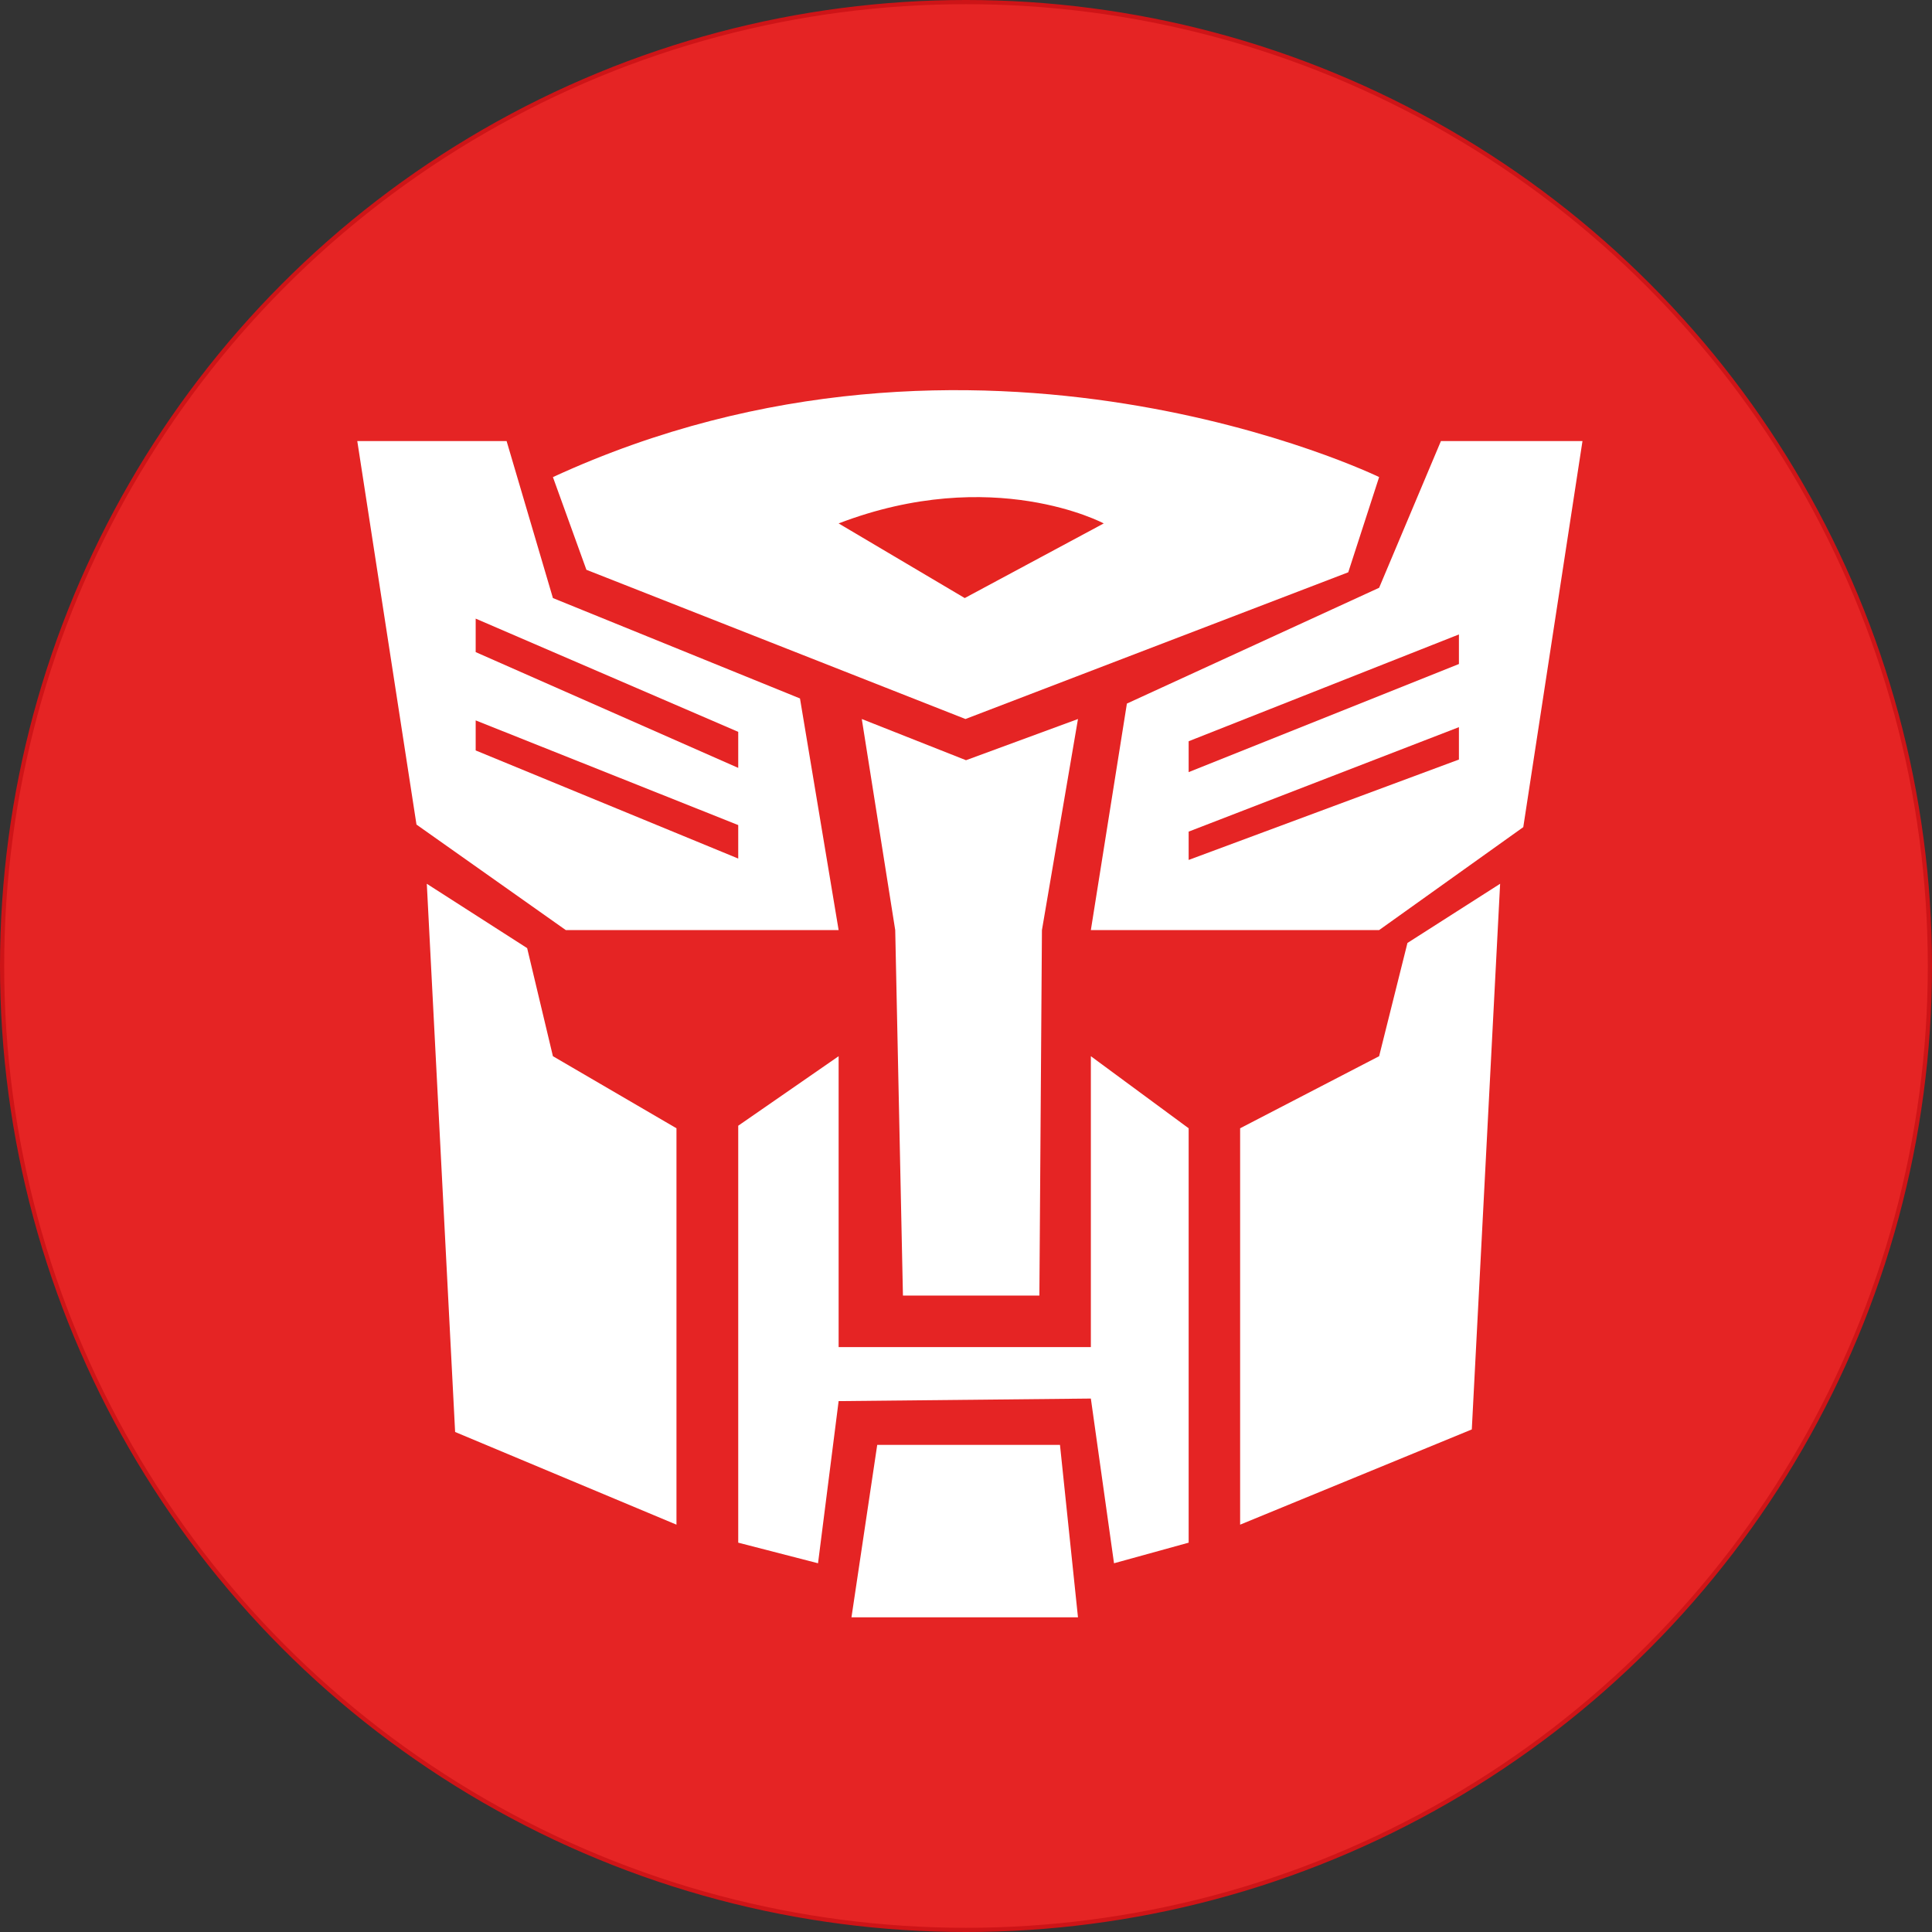 <?xml version="1.0" encoding="UTF-8" standalone="no"?>
<!-- Generator: Adobe Illustrator 26.4.0, SVG Export Plug-In . SVG Version: 6.00 Build 0)  -->

<svg
   xmlns:dc="http://purl.org/dc/elements/1.1/"
   xmlns:cc="http://creativecommons.org/ns#"
   xmlns:rdf="http://www.w3.org/1999/02/22-rdf-syntax-ns#"
   xmlns:svg="http://www.w3.org/2000/svg"
   xmlns="http://www.w3.org/2000/svg"
   xmlns:sodipodi="http://sodipodi.sourceforge.net/DTD/sodipodi-0.dtd"
   xmlns:inkscape="http://www.inkscape.org/namespaces/inkscape"
   version="1.1"
   id="Ebene_2"
   x="0px"
   y="0px"
   viewBox="0 0 460.5 460.5"
   xml:space="preserve"
   sodipodi:docname="autobot_logo (1).svg"
   width="460.5"
   height="460.5"
   inkscape:version="0.92.5 (2060ec1f9f, 2020-04-08)"><rect x="0" y="0" width="460.5" height="460.5" fill="#333333" stroke="none"/><defs
   id="defs36" /><sodipodi:namedview
   pagecolor="#ffffff"
   bordercolor="#666666"
   borderopacity="1"
   objecttolerance="10"
   gridtolerance="10"
   guidetolerance="10"
   inkscape:pageopacity="0"
   inkscape:pageshadow="2"
   inkscape:window-width="1402"
   inkscape:window-height="748"
   id="namedview34"
   showgrid="false"
   fit-margin-top="0"
   fit-margin-left="0"
   fit-margin-right="0"
   fit-margin-bottom="0"
   inkscape:zoom="0.472"
   inkscape:cx="230.12"
   inkscape:cy="230.25"
   inkscape:window-x="0"
   inkscape:window-y="32"
   inkscape:window-maximized="0"
   inkscape:current-layer="Ebene_2" />
<style
   type="text/css"
   id="style2">
	.st0{fill:#E52424;stroke:#CE1417;stroke-miterlimit:10;}
	.st1{fill:#FFFFFF;}
	.st2{fill:#E52421;}
	.st3{fill:#E52424;}
</style>
<g
   id="Ebene_3"
   transform="translate(-19.88,-19.75)">
	<circle
   class="st0"
   cx="250.13"
   cy="250"
   r="229.75"
   id="circle4"
   style="fill:#e52424;stroke:#ce1417;stroke-miterlimit:10" />
</g>
<polygon
   class="st1"
   points="151.67,162.3 210.56,186.23 219.77,241.44 154.74,241.44 119.15,216.29 105.04,124.88 140.63,124.88 "
   id="polygon7"
   style="fill:#ffffff"
   transform="translate(-19.88,-19.75)" />
<path
   class="st1"
   d="m 131.79,113.72 7.98,22.09 90.35,35.57 91.24,-34.97 7.36,-22.7 c 0,0.01 -95.7,-46.62 -196.93,0.01 z"
   id="path9"
   inkscape:connector-curvature="0"
   style="fill:#ffffff" />
<polygon
   class="st1"
   points="382.96,216.9 348.6,241.44 279.89,241.44 288.48,187.45 348.6,159.85 363.33,124.88 397.07,124.88 "
   id="polygon11"
   style="fill:#ffffff"
   transform="translate(-19.88,-19.75)" />
<polygon
   class="st1"
   points="276.82,191.13 268.23,241.44 267.62,328.56 235.1,328.56 233.26,241.44 225.29,191.13 250.13,200.95 "
   id="polygon13"
   style="fill:#ffffff"
   transform="translate(-19.88,-19.75)" />
<polygon
   class="st1"
   points="151.67,271.5 181.12,288.68 181.12,383.16 128.36,361.07 121.61,230.4 145.53,245.74 "
   id="polygon15"
   style="fill:#ffffff"
   transform="translate(-19.88,-19.75)" />
<polygon
   class="st1"
   points="219.77,340.83 279.89,340.83 279.89,271.5 303.2,288.68 303.2,387.45 285.41,392.36 279.89,353.1 219.77,353.71 214.86,392.36 195.84,387.45 195.84,288.07 219.77,271.5 "
   id="polygon17"
   style="fill:#ffffff"
   transform="translate(-19.88,-19.75)" />
<polygon
   class="st1"
   points="276.82,405.25 222.83,405.25 228.97,364.14 272.53,364.14 "
   id="polygon19"
   style="fill:#ffffff"
   transform="translate(-19.88,-19.75)" />
<polygon
   class="st1"
   points="348.6,271.5 355.35,244.51 377.44,230.4 370.69,360.46 315.47,383.16 315.47,288.68 "
   id="polygon21"
   style="fill:#ffffff"
   transform="translate(-19.88,-19.75)" />
<path
   class="st2"
   d="m 199.89,124.76 30.06,17.79 33.13,-17.79 c 0,0 -26.38,-14.11 -63.19,0 z"
   id="path23"
   inkscape:connector-curvature="0"
   style="fill:#e52421" />
<path
   class="st3"
   d="m 113.38,171.71 c 0,2.39 0,4.78 0,7.16 l 62.58,25.77 c 0,-2.66 0,-5.32 0,-7.98 -20.86,-8.31 -41.72,-16.63 -62.58,-24.95 z"
   id="path25"
   inkscape:connector-curvature="0"
   style="fill:#e52424" />
<path
   class="st3"
   d="m 113.38,155.43 v -7.98 c 20.86,9 41.72,18 62.58,26.99 0,2.86 0,5.73 0,8.59 -20.86,-9.19 -41.72,-18.39 -62.58,-27.6 z"
   id="path27"
   inkscape:connector-curvature="0"
   style="fill:#e52424" />
<path
   class="st3"
   d="m 283.32,176.68 v 7.36 l 64.42,-25.77 c 0,-2.35 0,-4.7 0,-7.05 -21.47,8.49 -42.95,16.97 -64.42,25.46 z"
   id="path29"
   inkscape:connector-curvature="0"
   style="fill:#e52424" />
<polygon
   class="st3"
   points="367.62,200.79 367.62,193.07 303.2,217.97 303.2,224.72 "
   id="polygon31"
   style="fill:#e52424"
   transform="translate(-19.88,-19.75)" />
</svg>